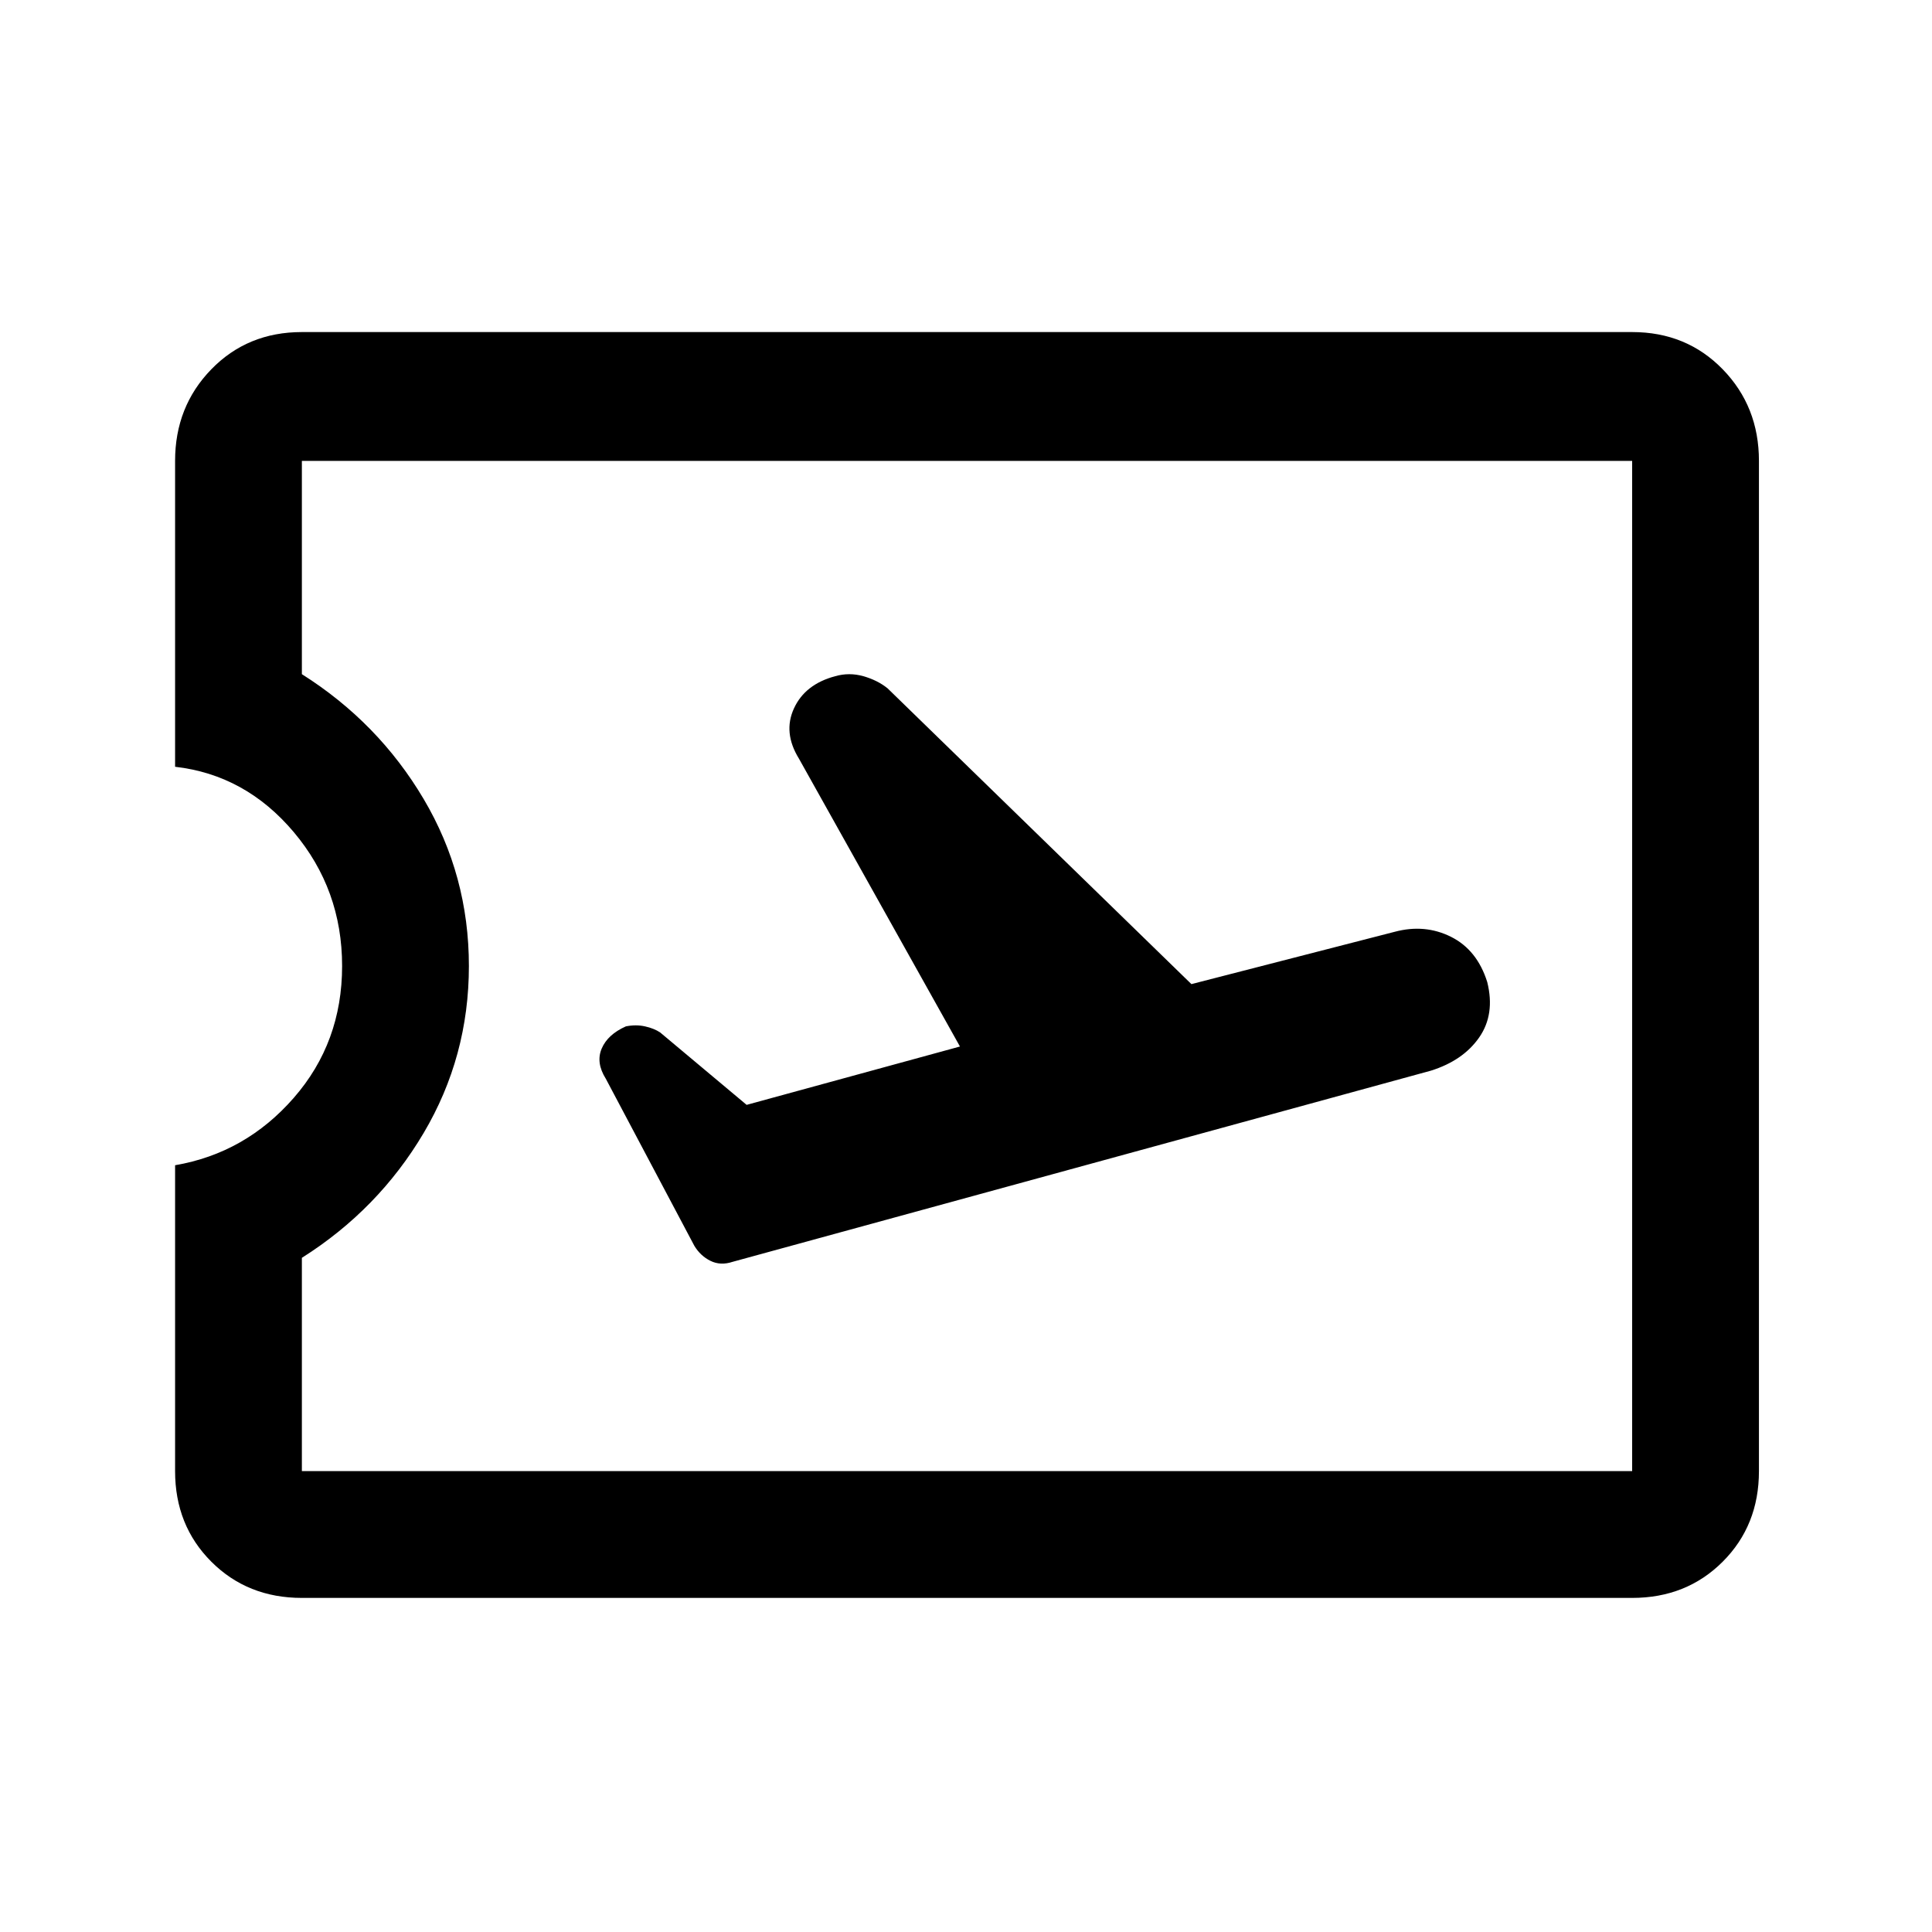 <svg xmlns="http://www.w3.org/2000/svg" height="40" width="40"><path d="m15.167 26.125 14.458-3.958q.667-.209 1-.688.333-.479.167-1.146-.209-.666-.75-.937-.542-.271-1.167-.104l-4.208 1.083-6.292-6.125q-.208-.167-.5-.25-.292-.083-.583 0-.625.167-.854.667-.23.5.104 1.041l3.333 5.959-4.417 1.208-1.791-1.5q-.125-.083-.313-.125-.187-.042-.396 0-.375.167-.5.458-.125.292.084.625l1.833 3.459q.125.208.333.312.209.104.459.021ZM6.25 33.083q-1.125 0-1.875-.75t-.75-1.875v-6.333q1.458-.25 2.458-1.396 1-1.146 1-2.729 0-1.583-1-2.771-1-1.187-2.458-1.354V9.542q0-1.125.75-1.896.75-.771 1.875-.771h27.542q1.125 0 1.875.771t.75 1.896v20.916q0 1.125-.75 1.875t-1.875.75Zm0-2.625h27.542V9.542H6.25v4.416q1.583 1 2.521 2.584.937 1.583.937 3.458 0 1.875-.937 3.458-.938 1.584-2.521 2.584Zm13.792-10.5Z"/></svg>